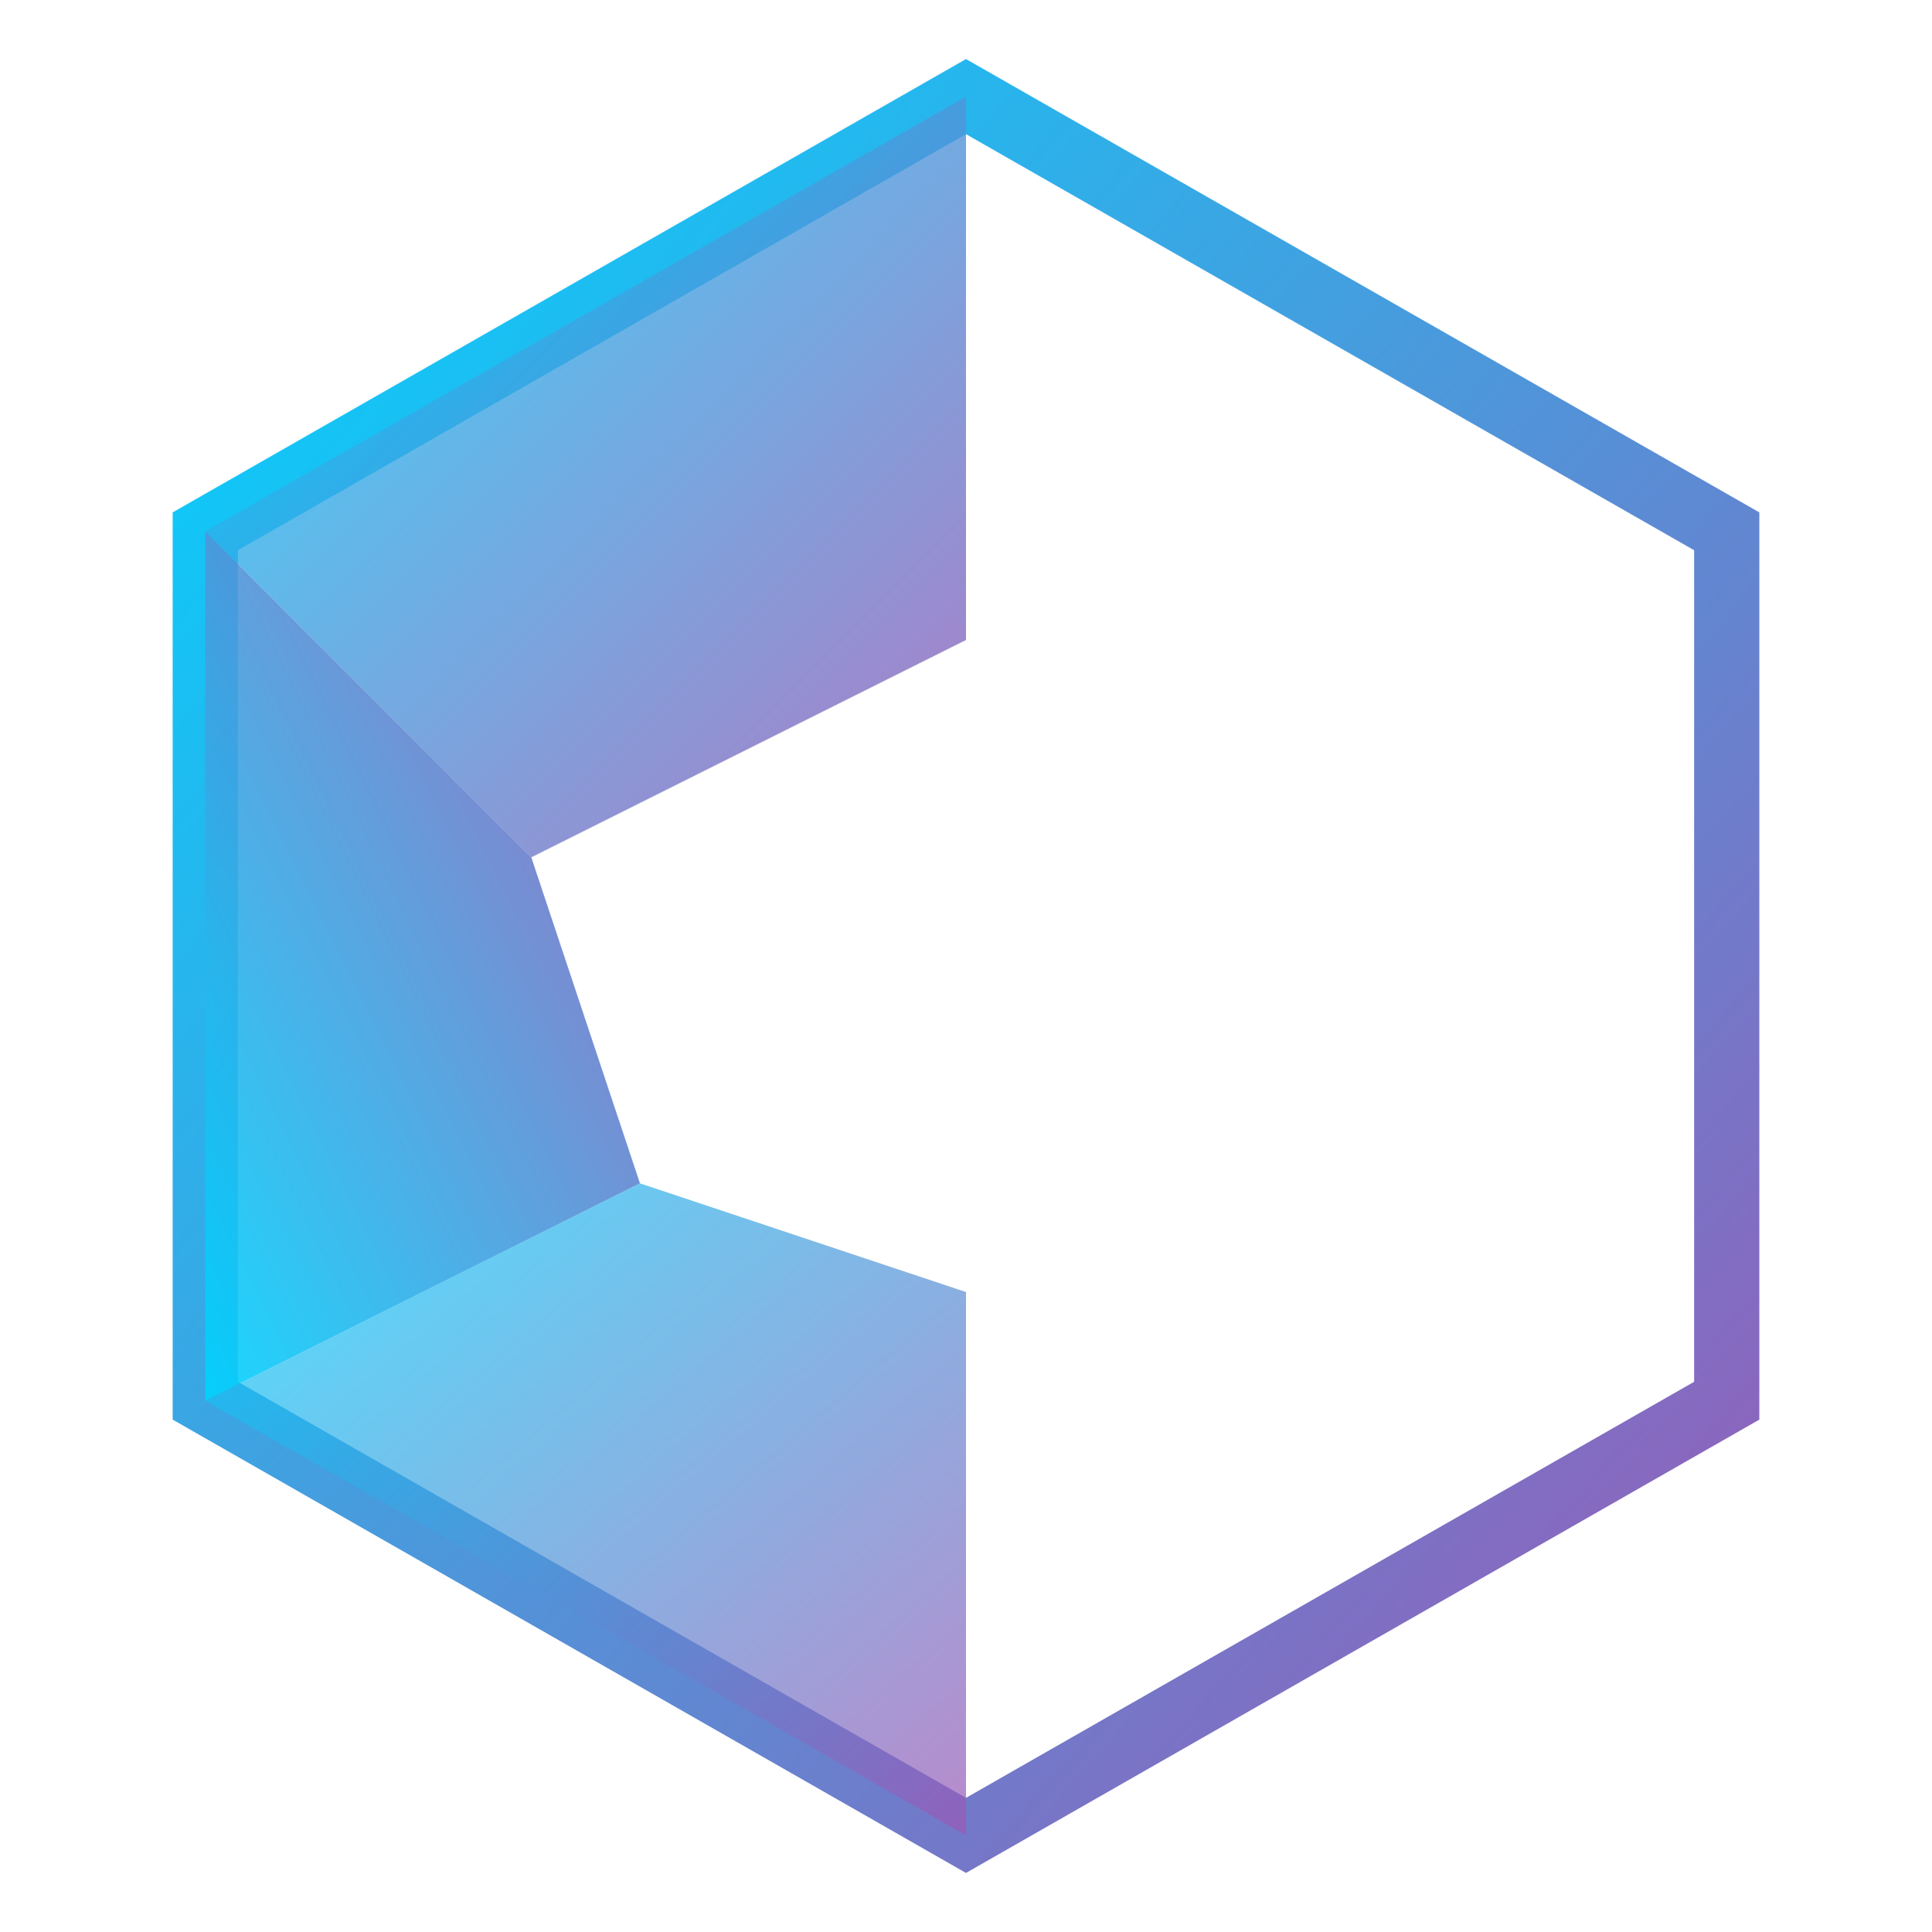 <svg width="200" height="200" viewBox="0 0 200 200" xmlns="http://www.w3.org/2000/svg">
  <defs>
    <linearGradient id="grad1" x1="0%" y1="0%" x2="100%" y2="100%">
      <stop offset="0%" style="stop-color:#00d4ff"/>
      <stop offset="100%" style="stop-color:#9b59b6"/>
    </linearGradient>
    
    <linearGradient id="grad2" x1="100%" y1="0%" x2="0%" y2="100%">
      <stop offset="0%" style="stop-color:#9b59b6"/>
      <stop offset="100%" style="stop-color:#00d4ff"/>
    </linearGradient>
  </defs>
  
  <g transform="translate(100,100) scale(2.25)">
    
    <polygon points="0,-40 35,-20 35,20 0,40 -35,20 -35,-20" 
             fill="none" 
             stroke="url(#grad1)" 
             stroke-width="3"/>
    
    <polygon points="-35,-20 0,-40 0,-15 -20,-5" 
             fill="url(#grad1)" 
             opacity="0.8"/>
    
    <polygon points="-35,-20 -35,20 -15,10 -20,-5" 
             fill="url(#grad2)" 
             opacity="0.9"/>
    
    <polygon points="-35,20 0,40 0,15 -15,10" 
             fill="url(#grad1)" 
             opacity="0.7"/>
    
  </g>
</svg>